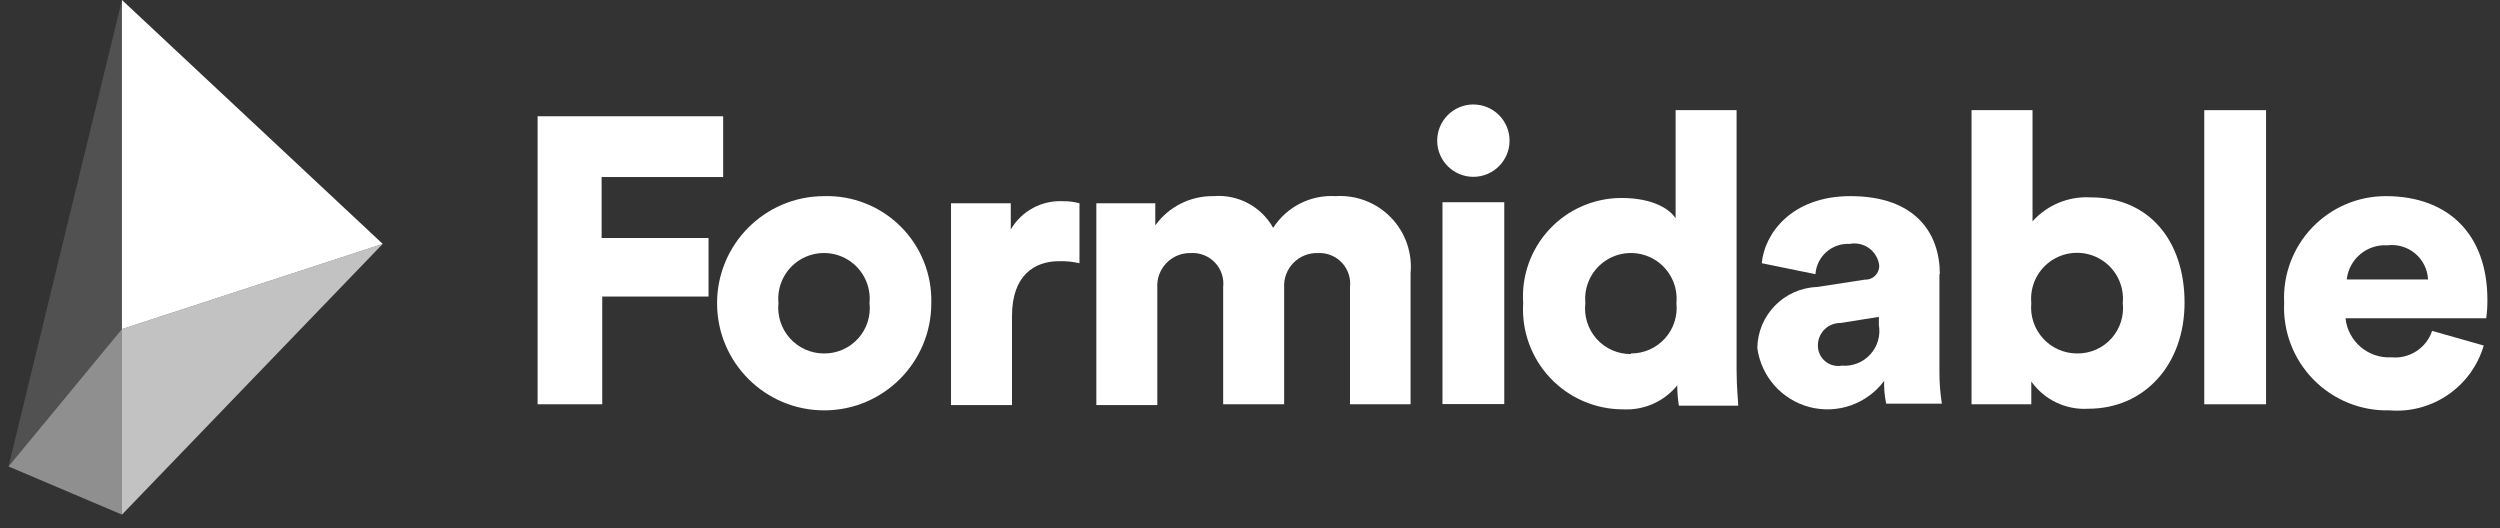 <?xml version="1.0" encoding="UTF-8"?>
<svg width="123px" height="26px" viewBox="0 0 123 26" version="1.1" xmlns="http://www.w3.org/2000/svg" xmlns:xlink="http://www.w3.org/1999/xlink">
    <rect x="0" y="0" width="123" height="26" fill="#333333" stroke="none"/>
    <!-- Generator: Sketch 49.3 (51167) - http://www.bohemiancoding.com/sketch -->
    <title>Formidable_White</title>
    <desc>Created with Sketch.</desc>
    <defs></defs>
    <g id="Page-1" stroke="none" stroke-width="1" fill="none" fill-rule="evenodd">
        <g id="Artboard" transform="translate(-3, -6)" fill="#FFFFFF" fill-rule="nonzero">
            <g id="Formidable_White" transform="translate(3, 6)">
                <polygon id="Shape" points="29.6 8.71 35.58 8.71 35.58 5.72 26.45 5.72 26.45 19.89 29.63 19.89 29.63 14.59 34.86 14.59 34.86 11.71 29.6 11.71"></polygon>
                <path d="M40.54,9.65 C37.629,9.656 35.274,12.019 35.28,14.93 C35.286,17.841 37.649,20.196 40.56,20.19 C43.471,20.184 45.826,17.821 45.82,14.91 C45.856,13.501 45.311,12.138 44.312,11.143 C43.313,10.148 41.949,9.608 40.54,9.65 Z M40.54,17.39 C39.903,17.391 39.296,17.121 38.868,16.648 C38.441,16.175 38.235,15.544 38.3,14.91 C38.22,14.059 38.628,13.236 39.354,12.786 C40.081,12.336 40.999,12.336 41.726,12.786 C42.452,13.236 42.86,14.059 42.78,14.91 C42.852,15.545 42.647,16.181 42.219,16.655 C41.791,17.129 41.179,17.397 40.54,17.39 Z" id="Shape"></path>
                <path d="M49.73,11.29 L49.73,10 L46.79,10 L46.79,19.93 L49.79,19.93 L49.79,15.55 C49.79,13.55 50.89,12.85 52.11,12.85 C52.446,12.842 52.782,12.876 53.11,12.95 L53.11,10 C52.849,9.931 52.58,9.897 52.31,9.9 C51.257,9.843 50.261,10.379 49.73,11.29 Z" id="Shape"></path>
                <path d="M65.72,9.65 C64.486,9.573 63.308,10.17 62.64,11.21 C62.051,10.158 60.901,9.548 59.7,9.65 C58.569,9.633 57.501,10.171 56.84,11.09 L56.84,10 L53.94,10 L53.94,19.93 L56.94,19.93 L56.94,14.17 C56.909,13.719 57.069,13.276 57.381,12.949 C57.693,12.621 58.128,12.441 58.58,12.45 C59.027,12.42 59.464,12.591 59.773,12.915 C60.082,13.24 60.231,13.685 60.18,14.13 L60.18,19.89 L63.18,19.89 L63.18,14.15 C63.154,13.699 63.32,13.258 63.636,12.934 C63.951,12.611 64.388,12.435 64.84,12.45 C65.284,12.427 65.715,12.6 66.02,12.923 C66.324,13.247 66.471,13.689 66.42,14.13 L66.42,19.89 L69.4,19.89 L69.4,13.45 C69.495,12.437 69.143,11.433 68.435,10.702 C67.728,9.972 66.735,9.587 65.72,9.65 Z" id="Shape"></path>
                <rect id="Rectangle-path" x="70.97" y="9.95" width="3.04" height="9.93"></rect>
                <path d="M72.47,5.14 C71.49,5.151 70.703,5.953 70.71,6.933 C70.717,7.914 71.516,8.704 72.497,8.7 C73.477,8.696 74.27,7.9 74.27,6.92 C74.27,6.444 74.08,5.989 73.742,5.654 C73.403,5.32 72.946,5.135 72.47,5.14 Z" id="Shape"></path>
                <path d="M85.44,5.42 L82.44,5.42 L82.44,10.74 C82.2,10.36 81.44,9.74 79.76,9.74 C78.42,9.745 77.141,10.305 76.228,11.286 C75.315,12.267 74.849,13.583 74.94,14.92 C74.857,16.276 75.339,17.606 76.271,18.595 C77.202,19.583 78.501,20.143 79.86,20.14 C80.884,20.194 81.873,19.756 82.52,18.96 C82.522,19.295 82.549,19.629 82.6,19.96 L85.52,19.96 C85.52,19.74 85.44,19.08 85.44,18.18 L85.44,5.42 Z M80.24,17.42 C79.596,17.425 78.981,17.152 78.552,16.672 C78.124,16.191 77.922,15.549 78,14.91 C77.92,14.059 78.328,13.236 79.054,12.786 C79.781,12.336 80.699,12.336 81.426,12.786 C82.152,13.236 82.56,14.059 82.48,14.91 C82.548,15.544 82.343,16.178 81.915,16.651 C81.487,17.125 80.878,17.394 80.24,17.39 L80.24,17.42 Z" id="Shape"></path>
                <path d="M95.44,13.49 C95.44,11.49 94.26,9.65 91.04,9.65 C88.12,9.65 86.8,11.53 86.68,12.95 L89.32,13.49 C89.379,12.618 90.127,11.954 91,12 C91.339,11.934 91.69,12.013 91.968,12.218 C92.246,12.424 92.424,12.736 92.46,13.08 C92.46,13.267 92.383,13.447 92.247,13.576 C92.111,13.704 91.927,13.771 91.74,13.76 L89.4,14.12 C87.778,14.178 86.486,15.497 86.46,17.12 C86.647,18.523 87.665,19.673 89.035,20.029 C90.405,20.385 91.854,19.875 92.7,18.74 C92.689,19.116 92.723,19.492 92.8,19.86 L95.54,19.86 C95.459,19.351 95.419,18.836 95.42,18.32 L95.42,13.49 L95.44,13.49 Z M92.44,15.99 C92.531,16.511 92.376,17.045 92.02,17.436 C91.664,17.828 91.147,18.032 90.62,17.99 C90.325,18.044 90.022,17.963 89.793,17.769 C89.565,17.576 89.435,17.29 89.44,16.99 C89.44,16.695 89.559,16.412 89.769,16.205 C89.98,15.998 90.265,15.885 90.56,15.89 L92.44,15.59 L92.44,16 L92.44,15.99 Z" id="Shape"></path>
                <path d="M102.86,9.71 C101.777,9.648 100.725,10.083 100,10.89 L100,5.42 L97,5.42 L97,19.89 L99.94,19.89 L99.94,18.77 C100.58,19.67 101.638,20.176 102.74,20.11 C105.52,20.11 107.48,17.93 107.48,14.89 C107.48,11.85 105.74,9.71 102.86,9.71 Z M102.2,17.39 C101.56,17.393 100.95,17.125 100.519,16.652 C100.088,16.18 99.878,15.546 99.94,14.91 C99.859,14.056 100.27,13.229 100.999,12.777 C101.729,12.325 102.651,12.325 103.381,12.777 C104.11,13.229 104.521,14.056 104.44,14.91 C104.512,15.545 104.307,16.181 103.879,16.655 C103.451,17.129 102.839,17.397 102.2,17.39 Z" id="Shape"></path>
                <rect id="Rectangle-path" x="108.45" y="5.42" width="3.04" height="14.47"></rect>
                <path d="M122.38,14.75 C122.38,11.55 120.48,9.65 117.38,9.65 C116.011,9.648 114.702,10.208 113.757,11.198 C112.812,12.189 112.314,13.523 112.38,14.89 C112.313,16.294 112.833,17.663 113.816,18.668 C114.798,19.674 116.155,20.225 117.56,20.19 C119.667,20.361 121.605,19.029 122.2,17 L119.66,16.28 C119.376,17.125 118.548,17.664 117.66,17.58 C116.515,17.645 115.521,16.8 115.4,15.66 L122.32,15.66 C122.363,15.359 122.383,15.054 122.38,14.75 Z M115.46,13.75 C115.57,12.745 116.451,12.005 117.46,12.07 C117.952,12.008 118.447,12.154 118.827,12.473 C119.207,12.792 119.436,13.255 119.46,13.75 L115.46,13.75 Z" id="Shape"></path>
                <polygon id="Shape" opacity="0.15" points="6 0 0.42 22.95 6 16.19"></polygon>
                <polygon id="Shape" points="6 0 18.83 12 6 16.19"></polygon>
                <polygon id="Shape" opacity="0.7" points="6 25.32 18.83 12 6 16.19"></polygon>
                <polygon id="Shape" opacity="0.45" points="0.42 22.95 6 16.19 6 25.32"></polygon>
            </g>
        </g>
    </g>
</svg>